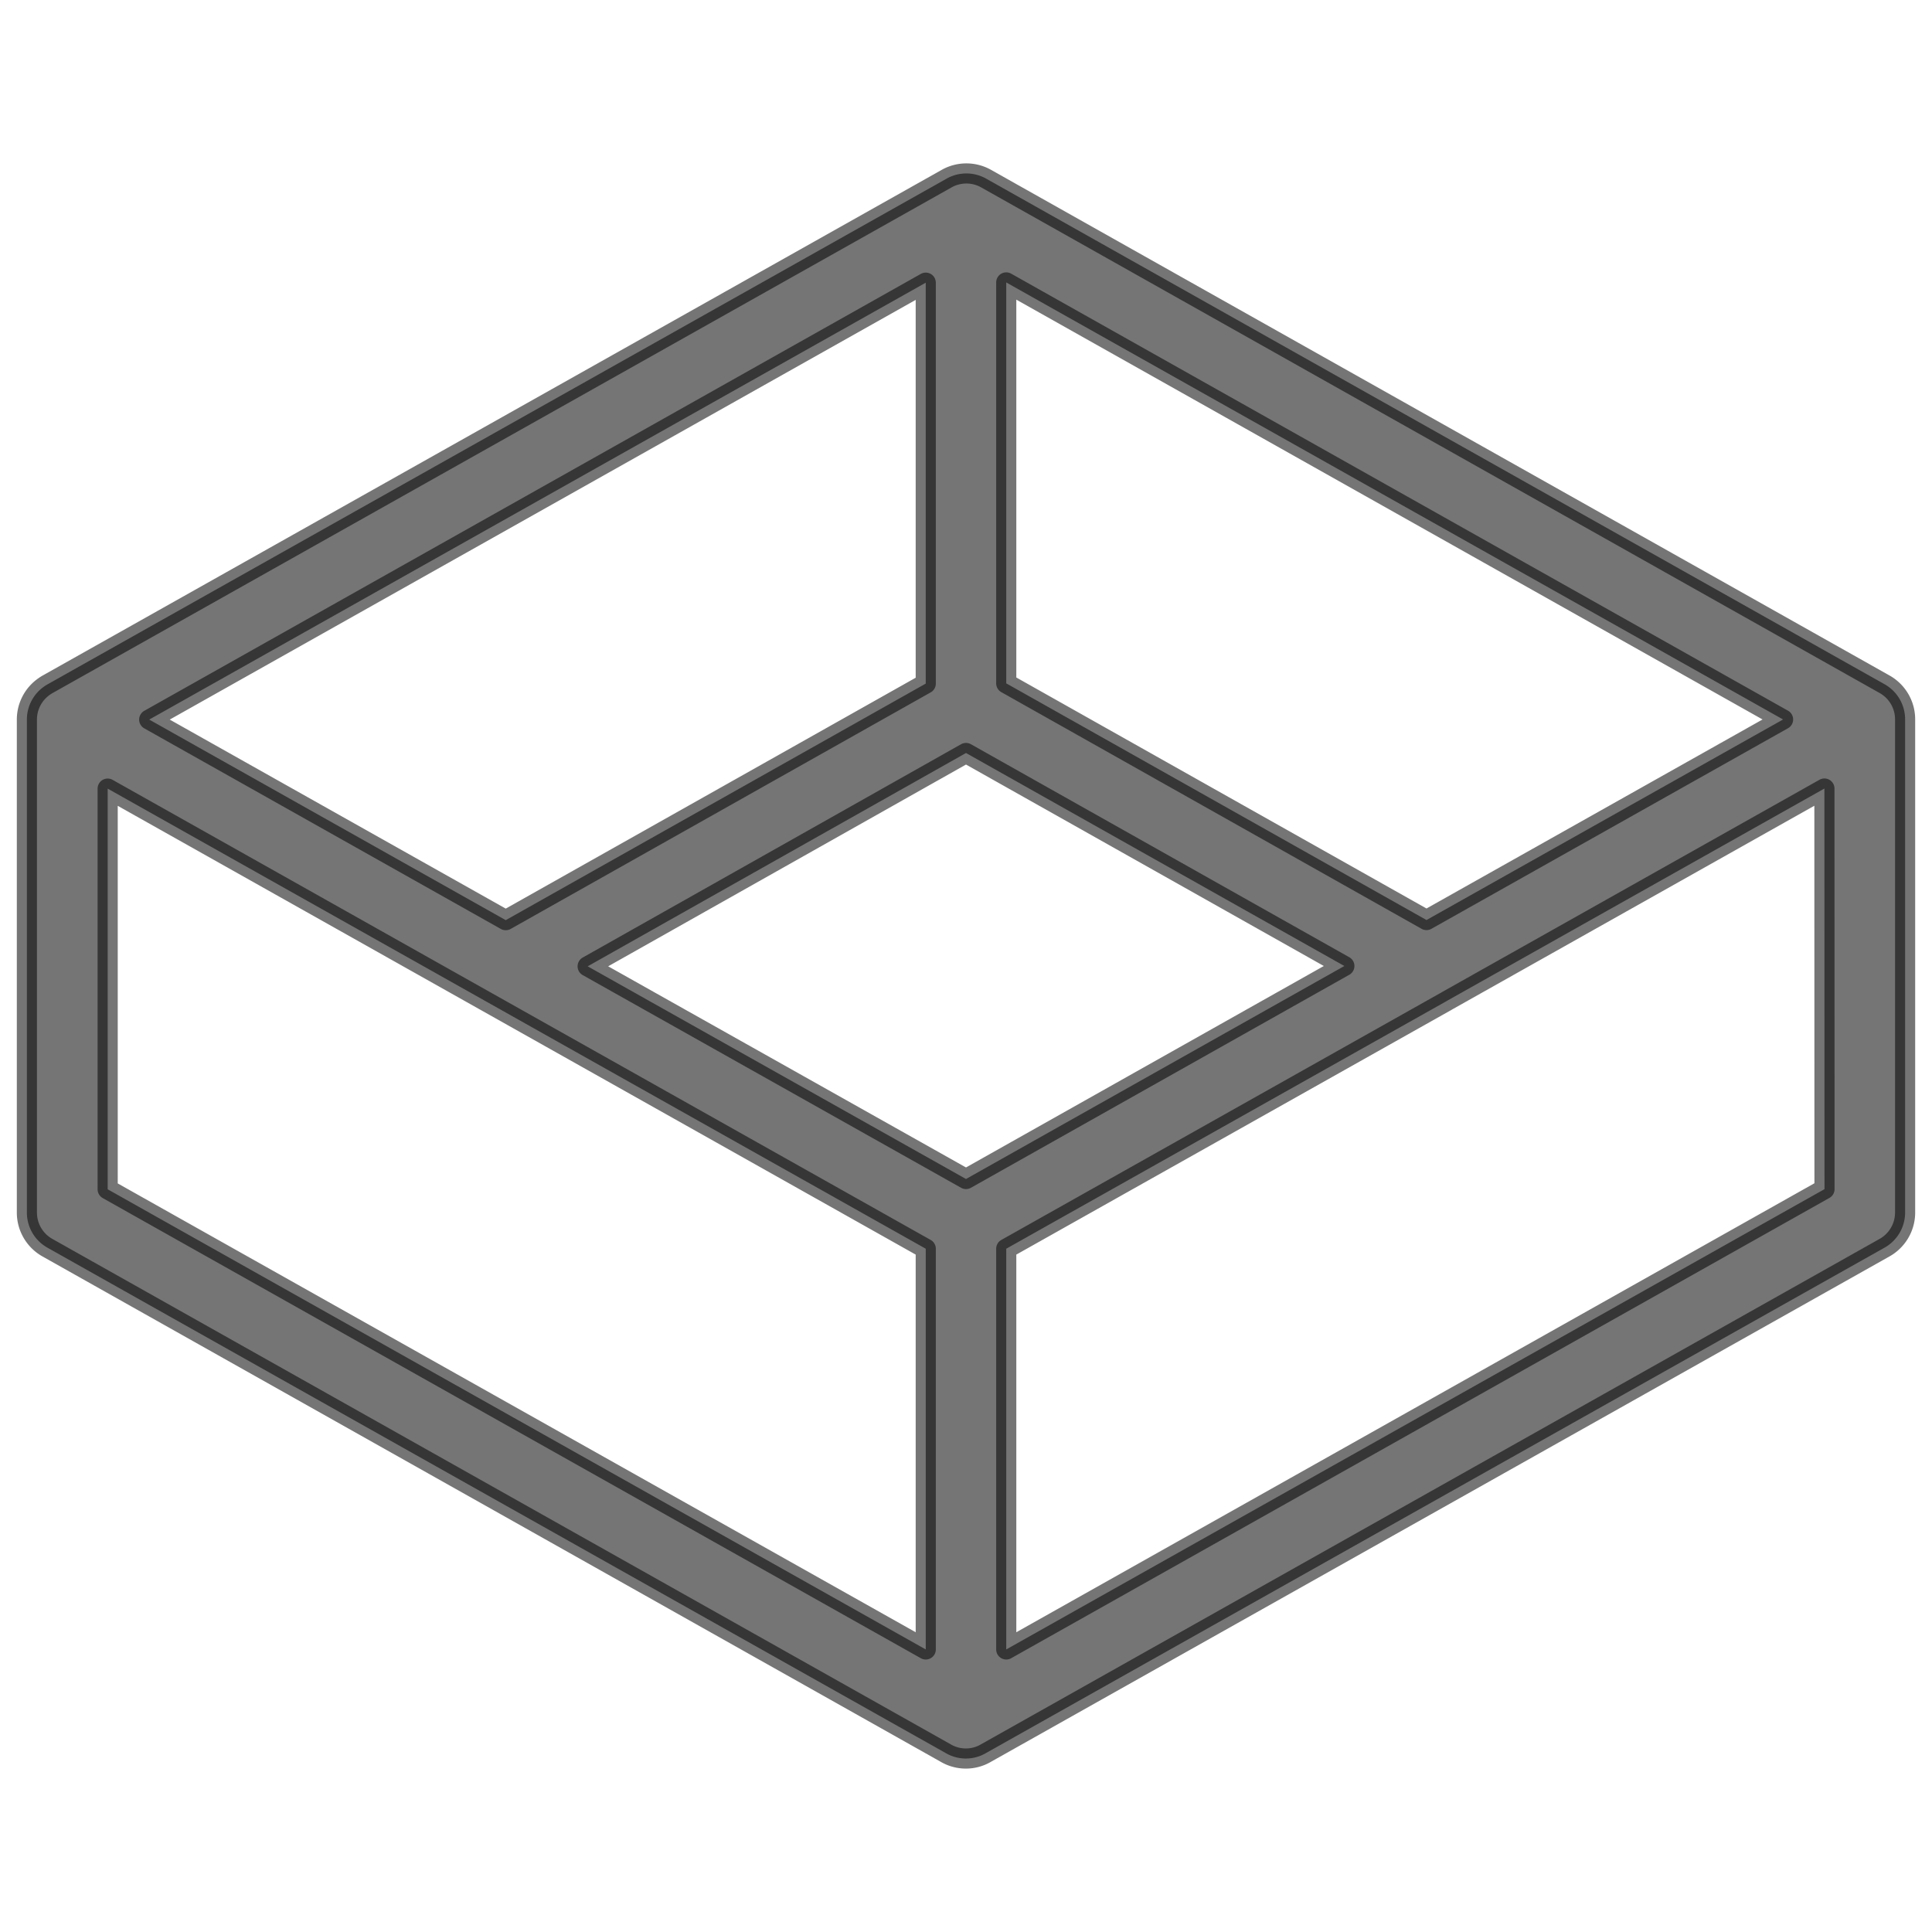 <svg id="Layer_1" data-name="Layer 1" xmlns="http://www.w3.org/2000/svg" width="22" height="22" viewBox="0 0 48 48">
  <defs>
    <style>
      .cls-1 {
        fill: rgba(0, 0, 0, 0.54);
        stroke: rgba(0, 0, 0, 0.54);
        stroke-width: 0.5;
        stroke-linecap: round;
        stroke-linejoin: round;
      }
    </style>
  </defs>
  <title>icon-testing-sandbox-48x48</title>
  <path class="cls-1" d="M46.822,17,24.5,4.438a1,1,0,0,0-.981,0L1.185,17a1.026,1.026,0,0,0-.095.061,1,1,0,0,0-.422.816v12.25a1,1,0,0,0,.51.871L23.492,43.552a.987.987,0,0,0,.5.138H24a.978.978,0,0,0,.5-.138L46.817,31a.932.932,0,0,0,.135-.09,1,1,0,0,0,.38-.785V17.874A1,1,0,0,0,46.822,17ZM25,7.017,44.3,17.875l-8.859,4.983L25,16.978Zm-2,.006v9.961L12.565,22.861,3.707,17.878ZM23,40.98,2.675,29.548V19.593L23,31.024Zm1-11.688-9.4-5.284,9.4-5.3L33.4,24Zm21.329.252L25,40.98V31.024L35.89,24.9c.025-.013.049-.027.073-.042l9.364-5.267Z"/>
</svg>
